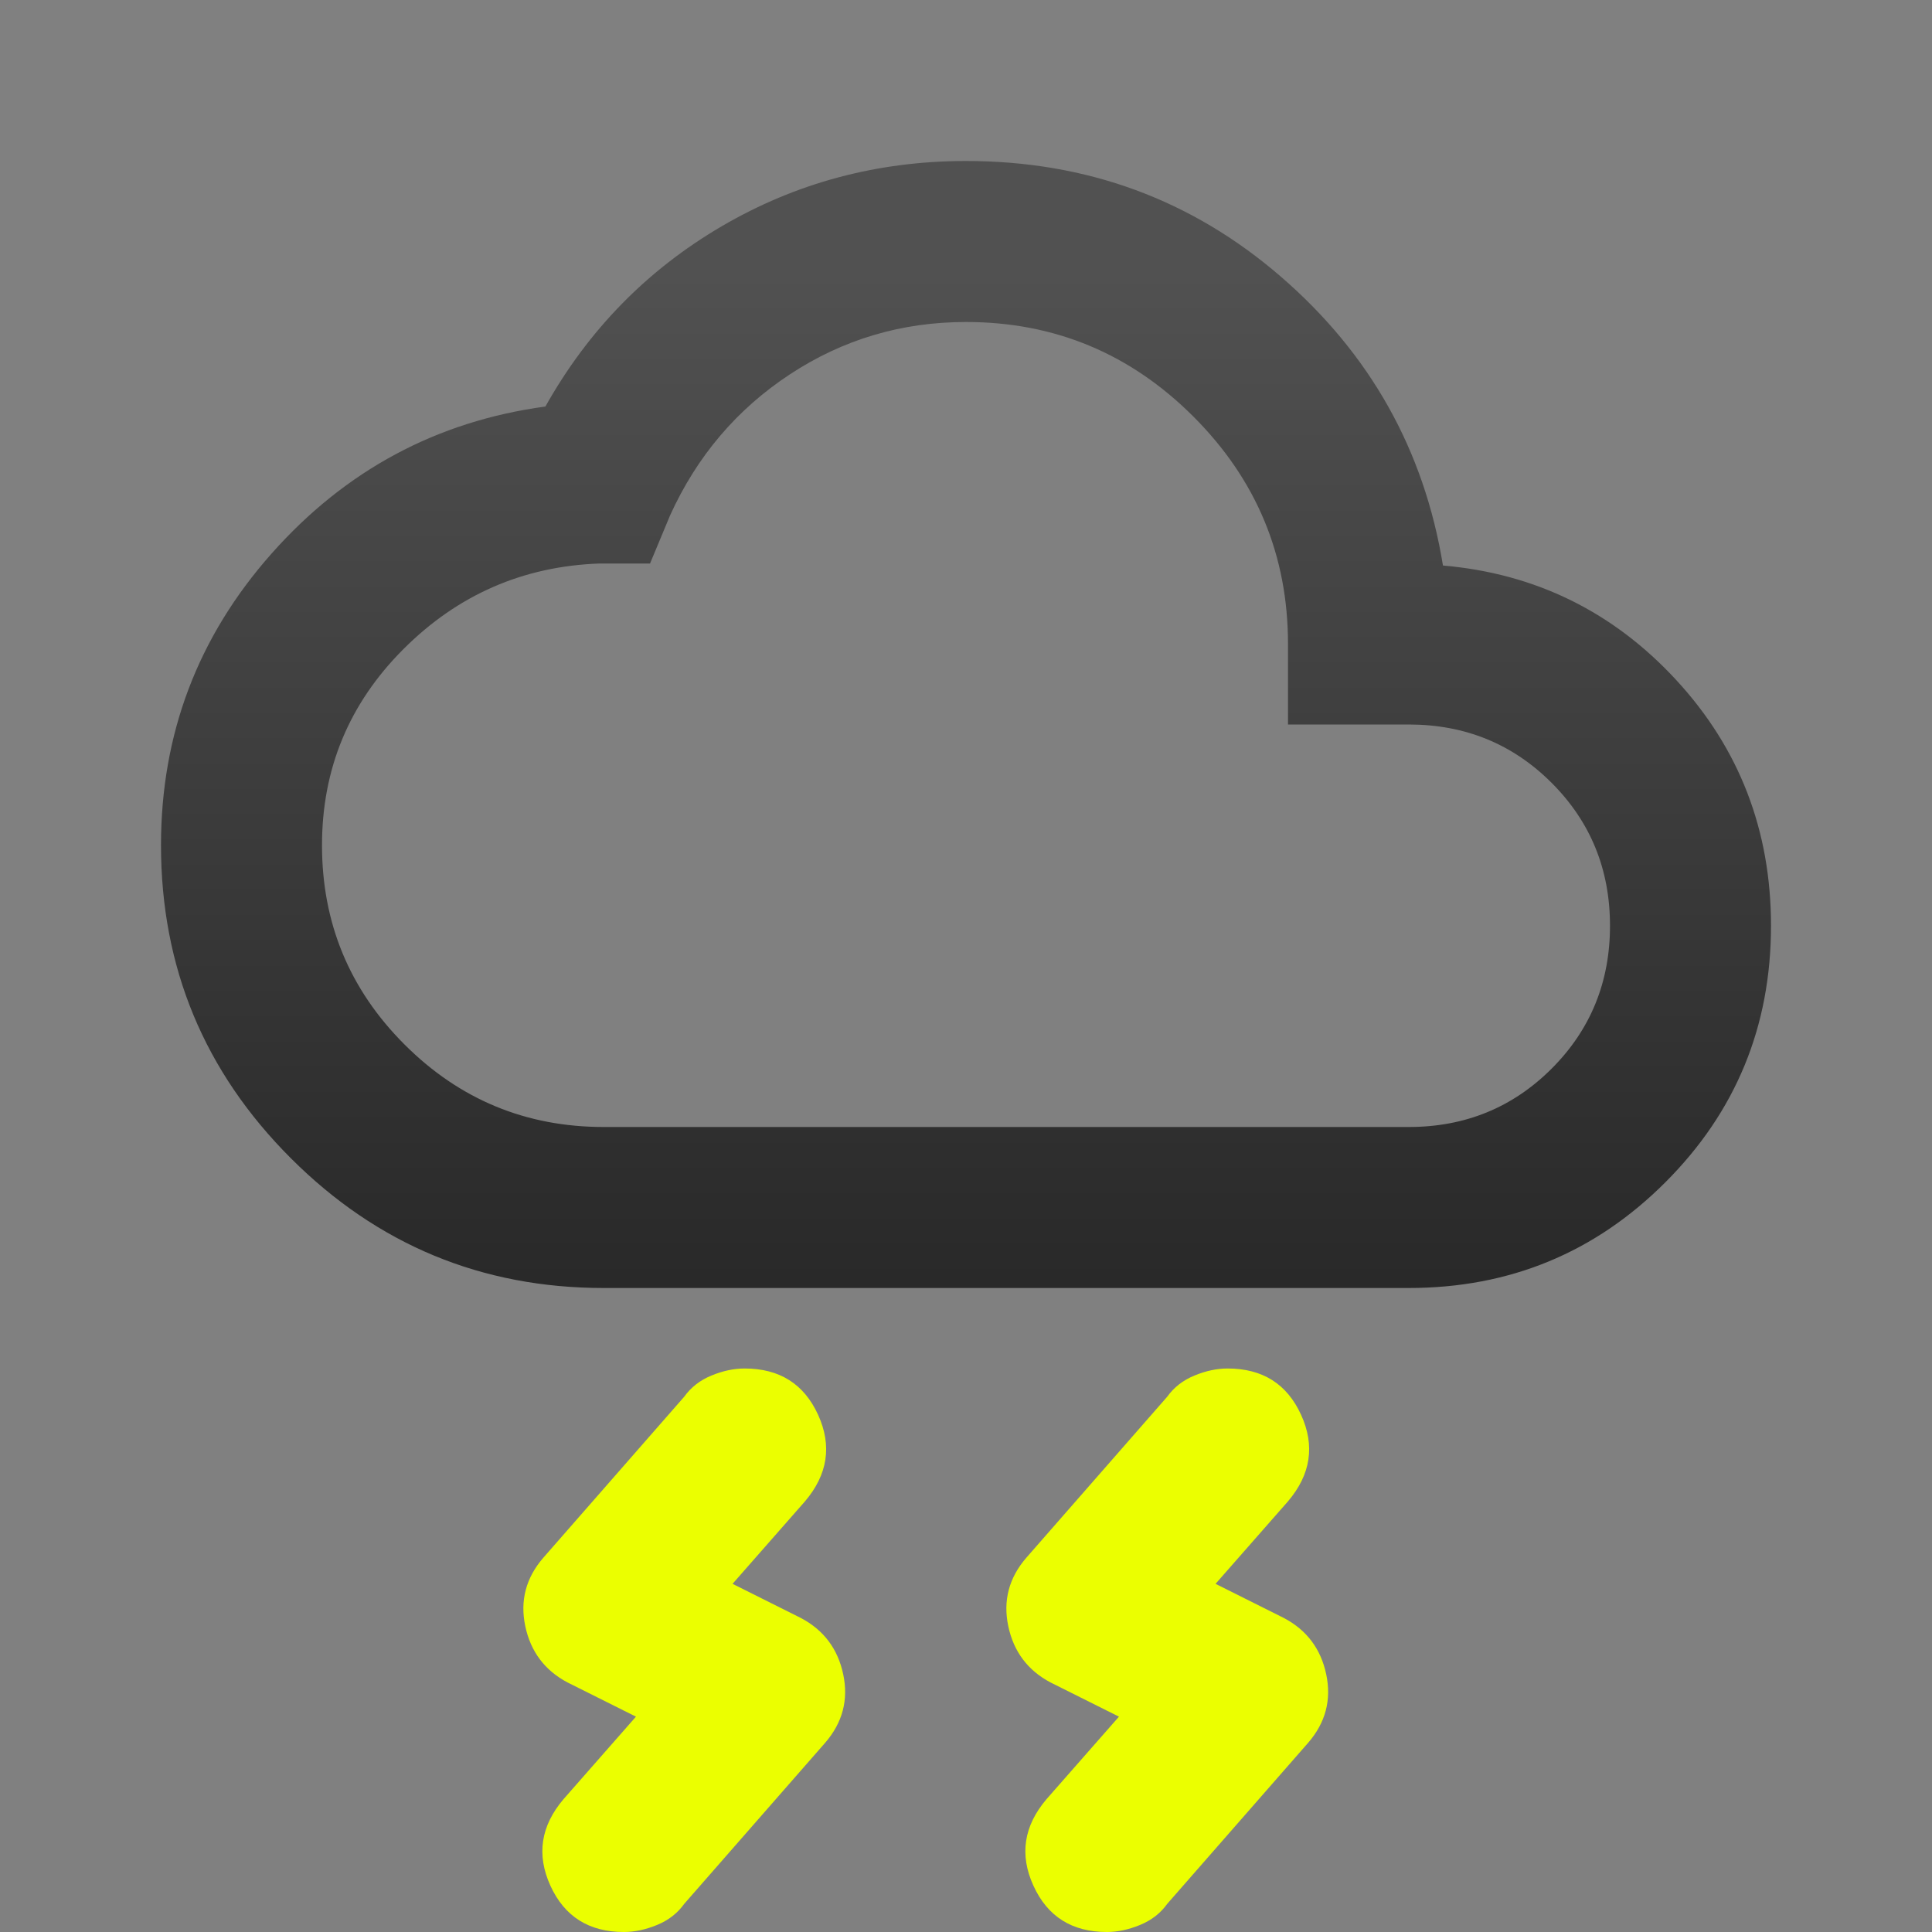 <svg width="72" height="72" viewBox="0 0 72 72" fill="none" xmlns="http://www.w3.org/2000/svg">
<rect x="0" y="0" width="72" height="72" fill="#808080" stroke="none"/>
<path d="M39 67.05L41.7 63.975L39.15 62.7C38.3 62.25 37.775 61.55 37.575 60.6C37.375 59.65 37.6 58.8 38.25 58.05L43.5 52.05C43.75 51.7 44.087 51.438 44.513 51.263C44.938 51.087 45.35 51 45.75 51C47.05 51 47.962 51.575 48.487 52.725C49.013 53.875 48.85 54.95 48 55.95L45.3 59.025L47.85 60.3C48.7 60.75 49.225 61.45 49.425 62.4C49.625 63.35 49.4 64.2 48.75 64.95L43.5 70.95C43.25 71.3 42.913 71.562 42.487 71.737C42.062 71.912 41.65 72 41.25 72C39.95 72 39.038 71.425 38.513 70.275C37.987 69.125 38.15 68.05 39 67.05ZM21 67.05L23.7 63.975L21.15 62.7C20.3 62.25 19.775 61.55 19.575 60.6C19.375 59.65 19.6 58.8 20.25 58.05L25.5 52.05C25.75 51.7 26.087 51.438 26.512 51.263C26.938 51.087 27.35 51 27.75 51C29.05 51 29.962 51.575 30.488 52.725C31.012 53.875 30.85 54.95 30 55.95L27.3 59.025L29.85 60.3C30.7 60.75 31.225 61.45 31.425 62.4C31.625 63.35 31.4 64.2 30.75 64.95L25.5 70.95C25.25 71.3 24.913 71.562 24.488 71.737C24.062 71.912 23.65 72 23.25 72C21.95 72 21.038 71.425 20.512 70.275C19.988 69.125 20.15 68.05 21 67.05ZM22.5 48C17.95 48 14.062 46.388 10.838 43.163C7.612 39.938 6 36.05 6 31.5C6 27.35 7.375 23.725 10.125 20.625C12.875 17.525 16.275 15.7 20.325 15.15C21.925 12.3 24.113 10.062 26.887 8.438C29.663 6.812 32.7 6 36 6C40.5 6 44.413 7.438 47.737 10.312C51.062 13.188 53.075 16.775 53.775 21.075C57.225 21.375 60.125 22.8 62.475 25.35C64.825 27.9 66 30.95 66 34.5C66 38.25 64.688 41.438 62.062 44.062C59.438 46.688 56.25 48 52.5 48H22.5ZM22.5 42H52.5C54.6 42 56.375 41.275 57.825 39.825C59.275 38.375 60 36.6 60 34.5C60 32.4 59.275 30.625 57.825 29.175C56.375 27.725 54.6 27 52.5 27H48V24C48 20.7 46.825 17.875 44.475 15.525C42.125 13.175 39.3 12 36 12C33.6 12 31.413 12.65 29.438 13.95C27.462 15.25 25.975 17 24.975 19.2L24.225 21H22.35C19.5 21.1 17.062 22.163 15.037 24.188C13.012 26.212 12 28.65 12 31.5C12 34.4 13.025 36.875 15.075 38.925C17.125 40.975 19.6 42 22.5 42Z" fill="url(#paint0_linear_17_8)"/>
<defs>
<linearGradient id="paint0_linear_17_8" x1="36" y1="6" x2="36" y2="72" gradientUnits="userSpaceOnUse">
<stop offset="0.062" stop-color="#515151"/>
<stop offset="0.647" stop-color="#282828"/>
<stop offset="0.668" stop-color="#EBFF00"/>
<stop offset="1" stop-color="#EBFF00"/>
</linearGradient>
</defs>
</svg>
